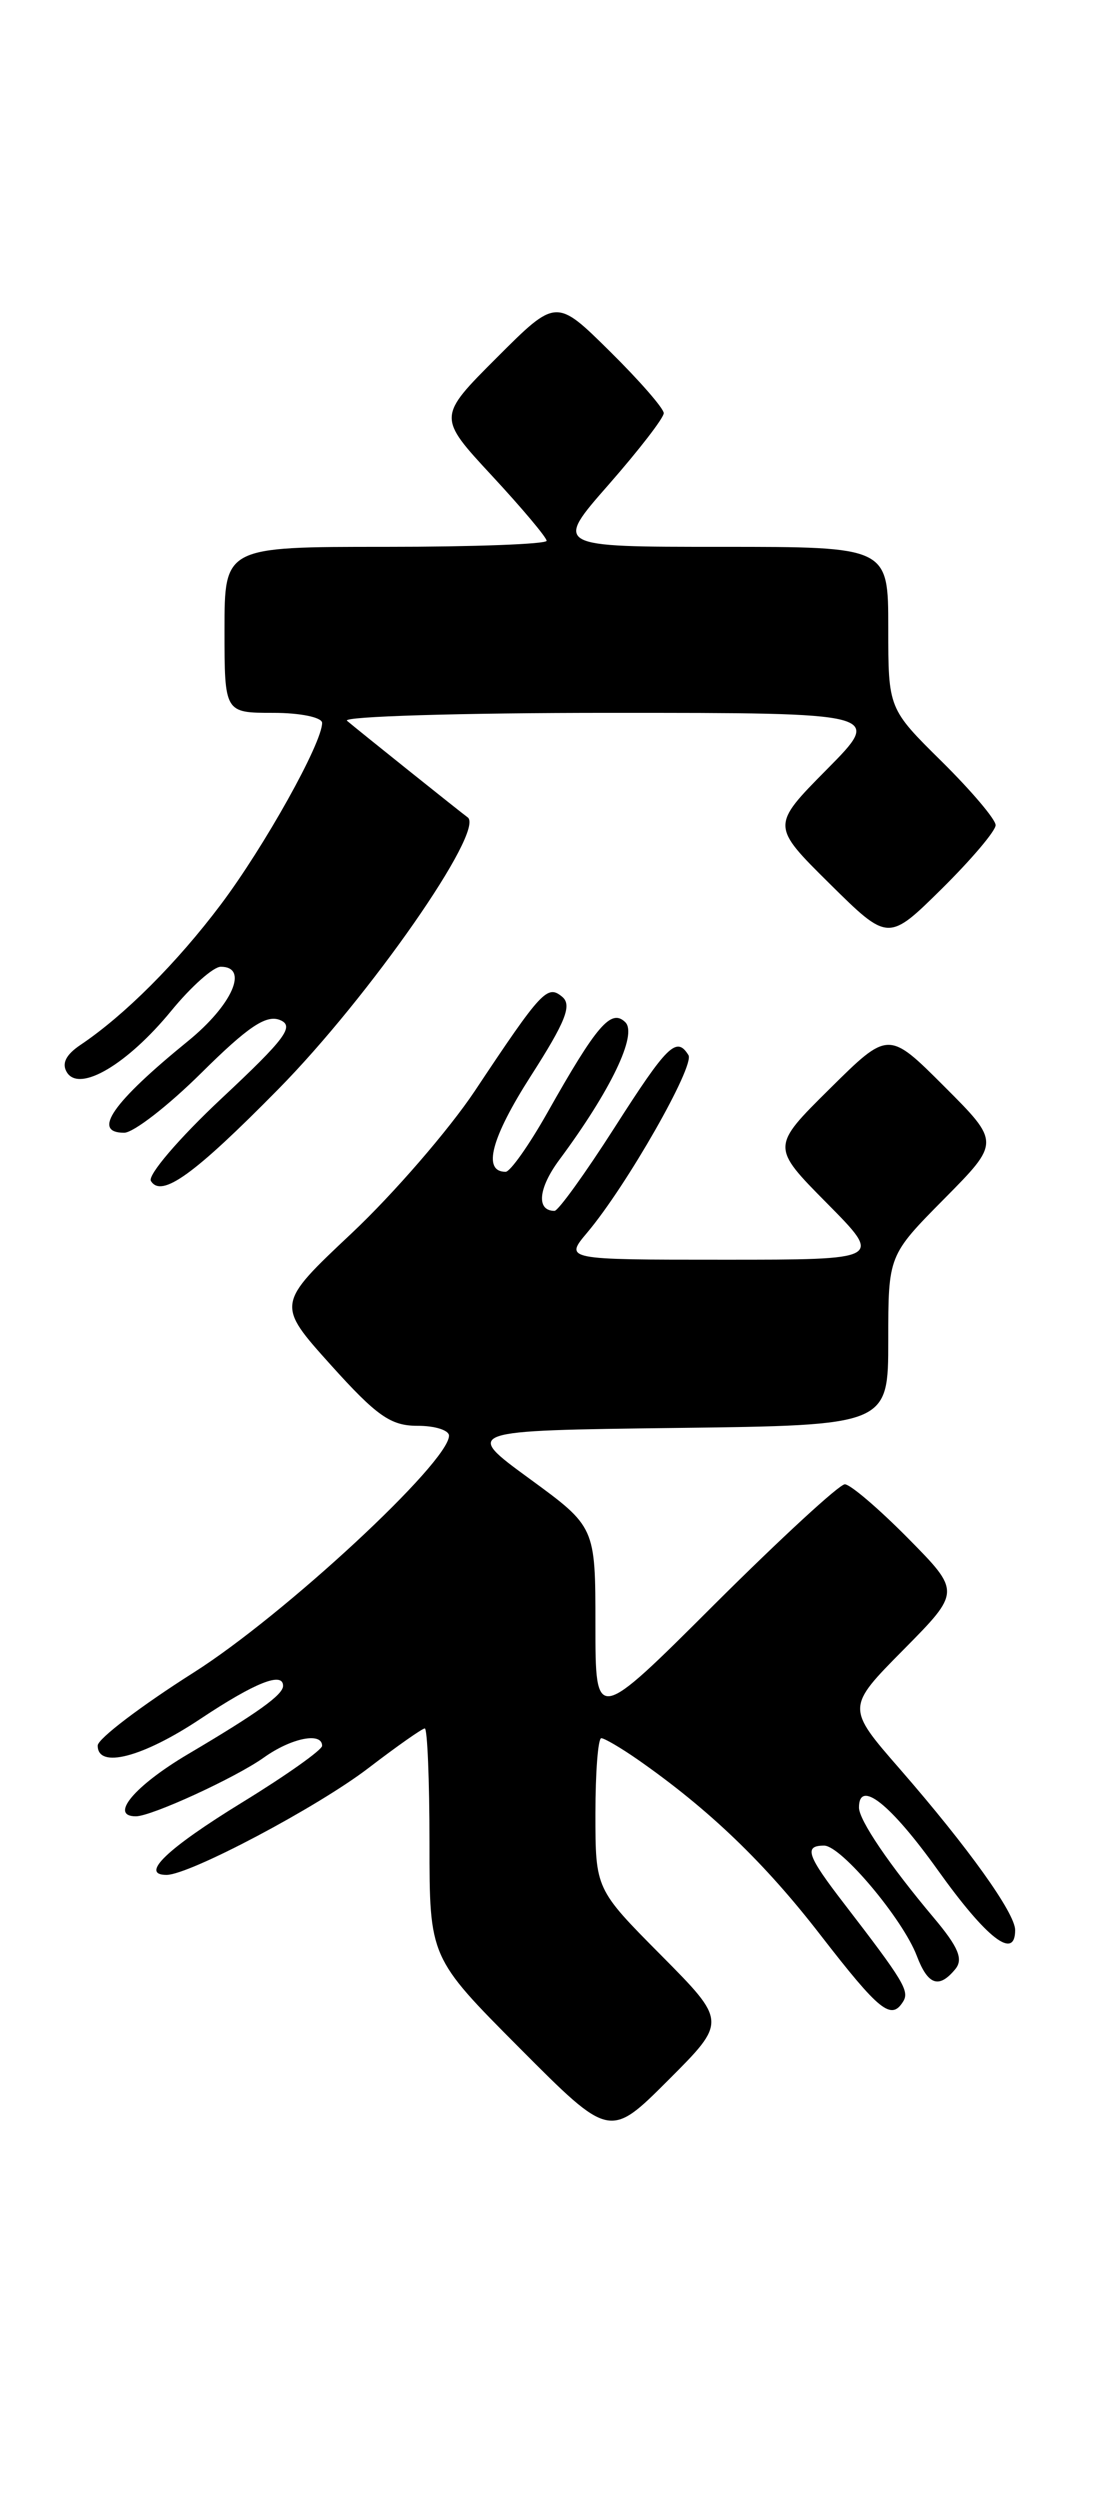<?xml version="1.0" encoding="UTF-8" standalone="no"?>
<!DOCTYPE svg PUBLIC "-//W3C//DTD SVG 1.1//EN" "http://www.w3.org/Graphics/SVG/1.1/DTD/svg11.dtd" >
<svg xmlns="http://www.w3.org/2000/svg" xmlns:xlink="http://www.w3.org/1999/xlink" version="1.1" viewBox="0 0 113 256">
 <g >
 <path fill="currentColor"
d=" M 67.73 200.23 C 61.00 193.45 61.00 193.45 61.00 185.72 C 61.00 181.48 61.27 178.00 61.60 178.00 C 61.92 178.00 63.61 178.99 65.35 180.20 C 72.64 185.29 78.34 190.76 84.05 198.15 C 90.11 205.97 91.30 206.94 92.53 204.96 C 93.19 203.89 92.55 202.84 86.52 195.00 C 82.67 190.01 82.32 189.00 84.43 189.00 C 86.17 189.00 92.48 196.51 93.92 200.28 C 95.06 203.29 96.19 203.68 97.86 201.66 C 98.71 200.64 98.20 199.41 95.68 196.41 C 91.11 190.98 88.00 186.39 88.00 185.10 C 88.00 182.17 91.22 184.72 96.07 191.50 C 101.09 198.53 104.00 200.78 104.00 197.65 C 104.00 195.92 99.20 189.21 92.21 181.18 C 86.70 174.86 86.70 174.86 92.57 168.93 C 98.43 163.00 98.43 163.00 93.00 157.50 C 90.01 154.48 87.11 152.00 86.55 152.00 C 85.99 152.00 80.01 157.51 73.26 164.23 C 61.00 176.47 61.00 176.47 61.00 166.42 C 61.00 156.36 61.00 156.36 54.25 151.43 C 47.50 146.50 47.50 146.50 69.25 146.23 C 91.00 145.96 91.00 145.96 91.00 137.26 C 91.00 128.56 91.00 128.56 96.73 122.77 C 102.46 116.98 102.46 116.98 96.74 111.26 C 91.02 105.54 91.02 105.54 85.01 111.49 C 79.00 117.44 79.00 117.44 84.72 123.22 C 90.44 129.00 90.44 129.00 74.13 129.00 C 57.82 129.00 57.82 129.00 60.17 126.21 C 64.21 121.41 71.20 109.14 70.53 108.05 C 69.31 106.08 68.37 107.01 62.94 115.50 C 59.95 120.17 57.19 124.00 56.81 124.00 C 54.92 124.00 55.14 121.68 57.31 118.76 C 62.57 111.67 65.33 105.93 64.06 104.68 C 62.61 103.26 61.14 104.97 56.08 113.94 C 54.20 117.27 52.27 120.00 51.80 120.00 C 49.40 120.00 50.32 116.53 54.38 110.19 C 57.95 104.62 58.62 102.93 57.60 102.08 C 56.07 100.81 55.50 101.41 48.63 111.74 C 45.97 115.72 40.31 122.26 36.05 126.27 C 28.30 133.56 28.30 133.56 33.90 139.79 C 38.59 145.00 40.03 146.01 42.75 146.01 C 44.54 146.00 46.00 146.46 46.00 147.02 C 46.00 149.74 29.10 165.41 19.85 171.27 C 14.44 174.70 10.02 178.06 10.01 178.75 C 9.99 181.16 14.60 179.97 20.52 176.03 C 26.13 172.30 29.00 171.16 29.00 172.64 C 29.00 173.55 26.44 175.39 19.25 179.64 C 13.78 182.88 11.16 186.00 13.92 186.00 C 15.52 186.00 24.12 182.05 27.02 179.99 C 29.83 177.98 33.00 177.34 33.00 178.78 C 33.00 179.20 29.32 181.81 24.82 184.57 C 17.10 189.31 14.29 192.00 17.06 192.00 C 19.41 192.00 32.53 185.06 37.77 181.04 C 40.67 178.82 43.26 177.00 43.52 177.00 C 43.78 177.00 44.00 182.28 44.00 188.73 C 44.00 200.46 44.00 200.46 53.24 209.74 C 62.47 219.01 62.47 219.01 68.47 213.01 C 74.46 207.02 74.46 207.02 67.73 200.23 Z  M 28.50 111.55 C 37.83 102.09 49.74 85.00 47.91 83.70 C 47.24 83.22 36.58 74.69 35.55 73.81 C 35.03 73.37 47.16 73.00 62.52 73.00 C 90.44 73.00 90.44 73.00 84.72 78.78 C 79.00 84.56 79.00 84.56 85.00 90.50 C 91.00 96.43 91.00 96.43 96.50 91.00 C 99.52 88.01 102.00 85.09 102.00 84.50 C 102.00 83.91 99.52 80.99 96.50 78.00 C 91.00 72.57 91.00 72.57 91.00 64.28 C 91.00 56.00 91.00 56.00 73.88 56.00 C 56.76 56.00 56.76 56.00 62.38 49.60 C 65.47 46.07 68.00 42.80 68.00 42.31 C 68.00 41.83 65.52 38.98 62.49 35.99 C 56.98 30.54 56.98 30.54 50.90 36.62 C 44.82 42.70 44.82 42.70 50.41 48.73 C 53.49 52.05 56.00 55.04 56.00 55.38 C 56.00 55.72 48.58 56.00 39.50 56.00 C 23.00 56.00 23.00 56.00 23.00 64.50 C 23.00 73.00 23.00 73.00 28.00 73.00 C 30.76 73.00 33.00 73.46 33.00 74.03 C 33.00 76.10 27.10 86.67 22.62 92.63 C 18.13 98.60 12.76 103.97 8.25 107.00 C 6.73 108.02 6.29 108.93 6.87 109.84 C 8.18 111.88 13.06 108.98 17.54 103.52 C 19.58 101.03 21.86 99.00 22.62 99.00 C 25.53 99.00 23.80 102.92 19.25 106.62 C 11.53 112.90 9.37 116.00 12.72 116.00 C 13.67 116.00 17.23 113.24 20.64 109.86 C 25.38 105.16 27.26 103.89 28.67 104.45 C 30.21 105.07 29.28 106.33 22.65 112.53 C 18.34 116.57 15.10 120.36 15.46 120.94 C 16.55 122.70 19.88 120.30 28.50 111.55 Z "/>
</g>
</svg>